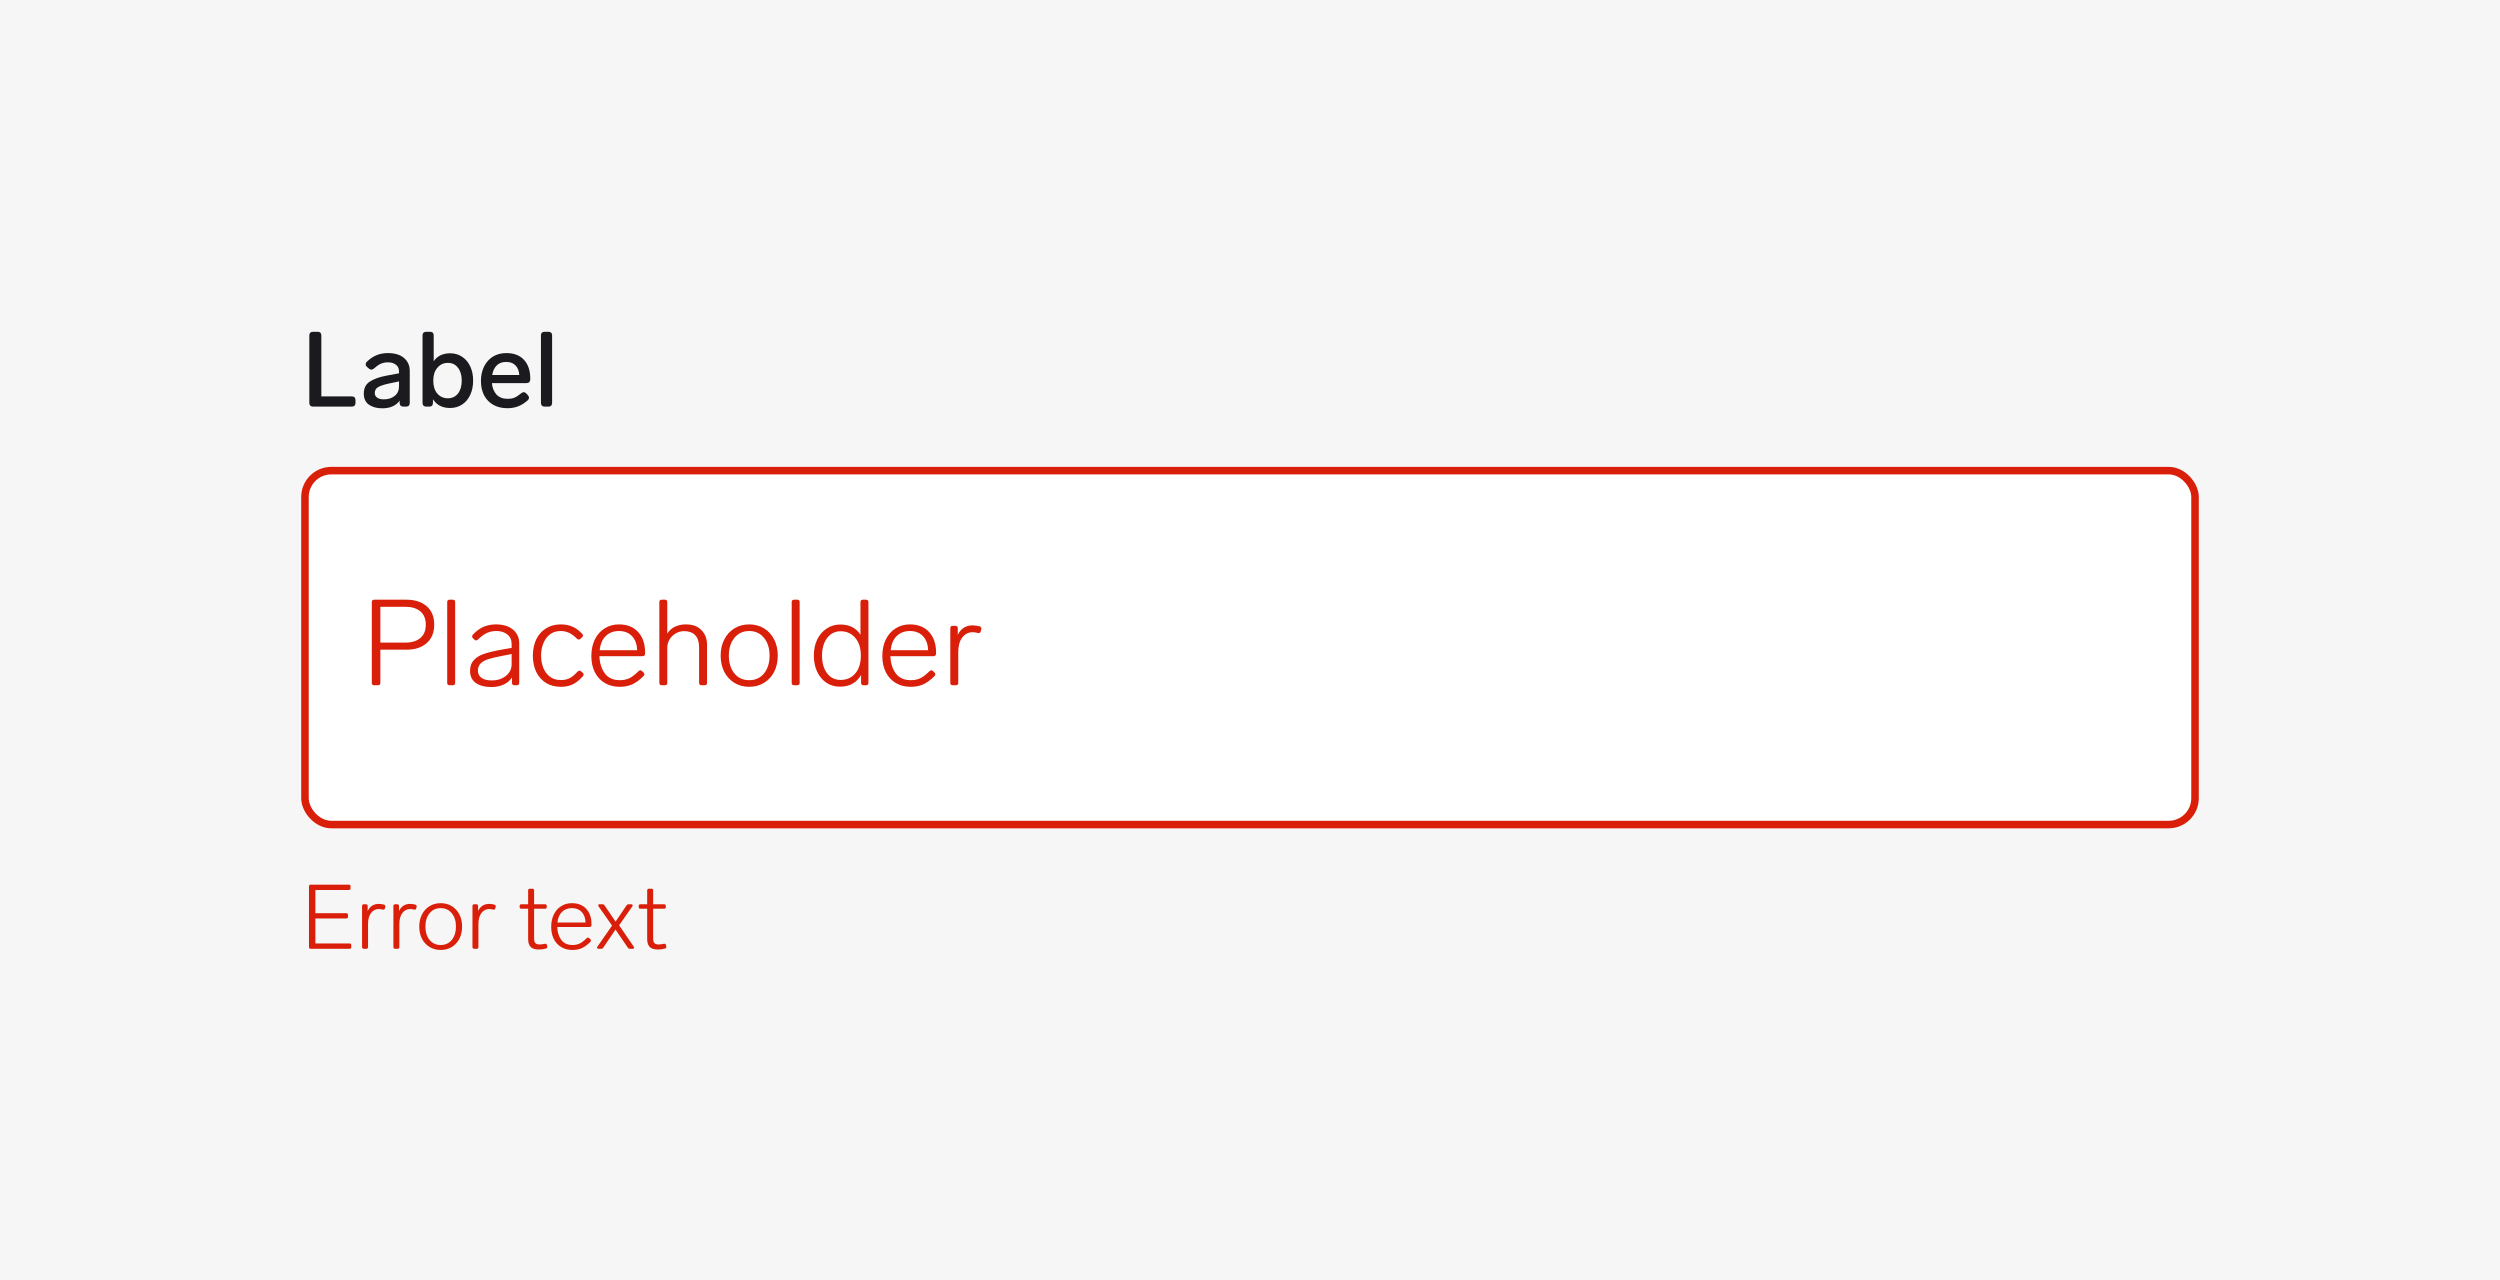 <svg width="332" height="170" viewBox="0 0 332 170" fill="none" xmlns="http://www.w3.org/2000/svg">
<rect width="332" height="170" fill="#F6F6F6"/>
<path d="M41.568 54C41.419 54 41.297 53.958 41.204 53.874C41.12 53.781 41.078 53.659 41.078 53.51V44.55C41.078 44.391 41.12 44.27 41.204 44.186C41.297 44.102 41.419 44.06 41.568 44.06H42.184C42.343 44.06 42.464 44.102 42.548 44.186C42.632 44.27 42.674 44.391 42.674 44.55V52.642H46.72C46.879 52.642 47 52.684 47.084 52.768C47.168 52.852 47.21 52.973 47.21 53.132V53.51C47.21 53.659 47.168 53.781 47.084 53.874C47 53.958 46.879 54 46.72 54H41.568ZM51.504 46.888C52.438 46.888 53.156 47.107 53.66 47.546C54.164 47.975 54.416 48.549 54.416 49.268V53.51C54.416 53.659 54.374 53.781 54.29 53.874C54.206 53.958 54.085 54 53.926 54H53.562C53.413 54 53.292 53.958 53.198 53.874C53.114 53.781 53.072 53.659 53.072 53.51V53.202C52.848 53.529 52.54 53.781 52.148 53.958C51.756 54.135 51.299 54.224 50.776 54.224C50.058 54.224 49.465 54.065 48.998 53.748C48.541 53.421 48.312 52.931 48.312 52.278C48.312 51.55 48.583 51.013 49.124 50.668C49.675 50.313 50.436 50.047 51.406 49.87L52.988 49.576V49.324C52.988 48.941 52.853 48.647 52.582 48.442C52.321 48.227 51.971 48.12 51.532 48.12C51.159 48.12 50.832 48.185 50.552 48.316C50.282 48.437 49.988 48.643 49.67 48.932C49.549 49.035 49.432 49.086 49.32 49.086C49.208 49.086 49.092 49.035 48.97 48.932L48.746 48.736C48.625 48.624 48.564 48.503 48.564 48.372C48.564 48.251 48.62 48.134 48.732 48.022C49.134 47.639 49.558 47.355 50.006 47.168C50.454 46.981 50.954 46.888 51.504 46.888ZM50.986 53.034C51.546 53.034 52.018 52.885 52.4 52.586C52.792 52.287 52.988 51.858 52.988 51.298V50.654L51.77 50.906C51.089 51.046 50.585 51.205 50.258 51.382C49.932 51.559 49.768 51.83 49.768 52.194C49.768 52.455 49.876 52.661 50.09 52.81C50.305 52.959 50.604 53.034 50.986 53.034ZM59.78 46.916C60.368 46.916 60.891 47.065 61.348 47.364C61.815 47.663 62.178 48.087 62.44 48.638C62.701 49.189 62.832 49.823 62.832 50.542C62.832 51.27 62.701 51.909 62.44 52.46C62.178 53.011 61.815 53.435 61.348 53.734C60.881 54.033 60.358 54.182 59.78 54.182C58.744 54.182 57.983 53.795 57.498 53.02V53.51C57.498 53.659 57.456 53.781 57.372 53.874C57.288 53.958 57.166 54 57.008 54H56.602C56.453 54 56.331 53.958 56.238 53.874C56.154 53.781 56.112 53.659 56.112 53.51V44.55C56.112 44.391 56.154 44.27 56.238 44.186C56.331 44.102 56.453 44.06 56.602 44.06H57.106C57.264 44.06 57.386 44.102 57.47 44.186C57.554 44.27 57.596 44.391 57.596 44.55V47.966C58.09 47.266 58.819 46.916 59.78 46.916ZM59.472 52.894C60.032 52.894 60.48 52.684 60.816 52.264C61.152 51.835 61.32 51.261 61.32 50.542C61.32 49.833 61.152 49.263 60.816 48.834C60.489 48.405 60.046 48.19 59.486 48.19C58.916 48.19 58.45 48.405 58.086 48.834C57.722 49.254 57.54 49.823 57.54 50.542C57.54 51.279 57.722 51.858 58.086 52.278C58.45 52.689 58.912 52.894 59.472 52.894ZM69.202 52.236C69.324 52.133 69.44 52.082 69.552 52.082C69.664 52.082 69.781 52.143 69.902 52.264L70.098 52.474C70.201 52.595 70.252 52.712 70.252 52.824C70.252 52.945 70.192 53.062 70.07 53.174C69.641 53.547 69.212 53.813 68.782 53.972C68.362 54.131 67.896 54.21 67.382 54.21C66.664 54.21 66.038 54.061 65.506 53.762C64.984 53.463 64.578 53.043 64.288 52.502C64.008 51.951 63.868 51.317 63.868 50.598C63.868 49.889 64.004 49.254 64.274 48.694C64.554 48.125 64.946 47.681 65.45 47.364C65.964 47.047 66.561 46.888 67.242 46.888C68.26 46.888 69.044 47.191 69.594 47.798C70.145 48.395 70.42 49.221 70.42 50.276V50.402C70.411 50.551 70.364 50.668 70.28 50.752C70.196 50.836 70.075 50.878 69.916 50.878H65.324C65.38 51.494 65.581 51.998 65.926 52.39C66.281 52.773 66.776 52.964 67.41 52.964C67.756 52.964 68.059 52.913 68.32 52.81C68.582 52.698 68.876 52.507 69.202 52.236ZM67.214 48.064C66.701 48.064 66.286 48.218 65.968 48.526C65.66 48.825 65.46 49.249 65.366 49.8H68.964C68.927 49.259 68.759 48.834 68.46 48.526C68.162 48.218 67.746 48.064 67.214 48.064ZM72.326 54C72.176 54 72.055 53.958 71.962 53.874C71.878 53.781 71.836 53.659 71.836 53.51V44.55C71.836 44.391 71.878 44.27 71.962 44.186C72.055 44.102 72.176 44.06 72.326 44.06H72.83C72.988 44.06 73.11 44.102 73.194 44.186C73.278 44.27 73.32 44.391 73.32 44.55V53.51C73.32 53.659 73.278 53.781 73.194 53.874C73.11 53.958 72.988 54 72.83 54H72.326Z" fill="#1B1B1F"/>
<rect x="40.5" y="62.5" width="251" height="47" rx="3.5" fill="white"/>
<rect x="40.5" y="62.5" width="251" height="47" rx="3.5" stroke="#D91F0A"/>
<g clip-path="url(#clip0_4517_25838)">
<path d="M49.696 91C49.483 91 49.376 90.893 49.376 90.68V79.96C49.376 79.747 49.483 79.64 49.696 79.64H54C55.099 79.64 55.984 79.928 56.656 80.504C57.328 81.08 57.664 81.896 57.664 82.952C57.664 84.008 57.328 84.829 56.656 85.416C55.984 85.992 55.099 86.28 54 86.28H50.512V90.68C50.512 90.893 50.405 91 50.192 91H49.696ZM53.856 85.336C54.688 85.336 55.344 85.133 55.824 84.728C56.304 84.323 56.544 83.731 56.544 82.952C56.544 82.184 56.304 81.597 55.824 81.192C55.344 80.787 54.688 80.584 53.856 80.584H50.512V85.336H53.856ZM59.708 91C59.494 91 59.388 90.893 59.388 90.68V79.96C59.388 79.747 59.494 79.64 59.708 79.64H60.123C60.337 79.64 60.444 79.747 60.444 79.96V90.68C60.444 90.893 60.337 91 60.123 91H59.708ZM65.865 82.92C66.835 82.92 67.593 83.155 68.137 83.624C68.681 84.083 68.953 84.691 68.953 85.448V90.68C68.953 90.893 68.846 91 68.633 91H68.313C68.099 91 67.993 90.893 67.993 90.68V89.96C67.726 90.387 67.347 90.707 66.857 90.92C66.377 91.133 65.838 91.24 65.241 91.24C64.409 91.24 63.731 91.064 63.209 90.712C62.686 90.36 62.425 89.816 62.425 89.08C62.425 88.493 62.59 88.024 62.921 87.672C63.251 87.309 63.683 87.037 64.217 86.856C64.75 86.664 65.417 86.493 66.217 86.344L67.945 86.04V85.528C67.945 84.984 67.758 84.563 67.385 84.264C67.011 83.955 66.521 83.8 65.913 83.8C65.454 83.8 65.038 83.885 64.665 84.056C64.291 84.227 63.891 84.52 63.465 84.936C63.39 85.011 63.31 85.048 63.225 85.048C63.15 85.048 63.081 85.016 63.017 84.952L62.809 84.76C62.734 84.685 62.697 84.605 62.697 84.52C62.697 84.424 62.734 84.339 62.809 84.264C63.257 83.795 63.726 83.453 64.217 83.24C64.718 83.027 65.267 82.92 65.865 82.92ZM65.289 90.36C66.057 90.36 66.691 90.157 67.193 89.752C67.694 89.347 67.945 88.829 67.945 88.2V86.856L66.457 87.144C65.763 87.283 65.214 87.416 64.809 87.544C64.403 87.672 64.078 87.859 63.833 88.104C63.587 88.349 63.465 88.669 63.465 89.064C63.465 89.469 63.625 89.789 63.945 90.024C64.275 90.248 64.723 90.36 65.289 90.36ZM74.493 91.208C73.736 91.208 73.075 91.037 72.509 90.696C71.955 90.344 71.523 89.859 71.213 89.24C70.915 88.611 70.765 87.885 70.765 87.064C70.765 86.253 70.915 85.533 71.213 84.904C71.523 84.275 71.955 83.789 72.509 83.448C73.075 83.096 73.725 82.92 74.461 82.92C75.059 82.92 75.581 83.021 76.029 83.224C76.477 83.416 76.909 83.736 77.325 84.184C77.389 84.248 77.421 84.317 77.421 84.392C77.421 84.488 77.379 84.568 77.293 84.632L77.069 84.84C77.005 84.904 76.931 84.936 76.845 84.936C76.771 84.936 76.691 84.893 76.605 84.808C76.232 84.435 75.875 84.173 75.533 84.024C75.203 83.875 74.835 83.8 74.429 83.8C73.875 83.8 73.4 83.955 73.005 84.264C72.621 84.573 72.333 84.979 72.141 85.48C71.949 85.971 71.853 86.499 71.853 87.064C71.853 87.629 71.949 88.163 72.141 88.664C72.333 89.155 72.627 89.555 73.021 89.864C73.416 90.163 73.901 90.312 74.477 90.312C74.904 90.312 75.277 90.237 75.597 90.088C75.928 89.928 76.296 89.629 76.701 89.192C76.787 89.107 76.867 89.064 76.941 89.064C77.027 89.064 77.101 89.096 77.165 89.16L77.389 89.336C77.464 89.4 77.501 89.475 77.501 89.56C77.501 89.645 77.453 89.747 77.357 89.864C76.909 90.355 76.461 90.701 76.013 90.904C75.565 91.107 75.059 91.208 74.493 91.208ZM84.803 89.128C84.878 89.053 84.958 89.016 85.043 89.016C85.118 89.016 85.187 89.048 85.251 89.112L85.459 89.304C85.534 89.379 85.571 89.459 85.571 89.544C85.571 89.608 85.539 89.683 85.475 89.768C84.952 90.291 84.446 90.664 83.955 90.888C83.464 91.101 82.915 91.208 82.307 91.208C81.539 91.208 80.872 91.037 80.307 90.696C79.742 90.355 79.304 89.88 78.995 89.272C78.686 88.653 78.531 87.939 78.531 87.128C78.531 86.307 78.68 85.581 78.979 84.952C79.288 84.312 79.72 83.816 80.275 83.464C80.83 83.101 81.47 82.92 82.195 82.92C83.272 82.92 84.12 83.256 84.739 83.928C85.358 84.6 85.667 85.507 85.667 86.648V86.84C85.656 86.936 85.619 87.011 85.555 87.064C85.502 87.117 85.427 87.144 85.331 87.144H79.603C79.635 88.04 79.87 88.797 80.307 89.416C80.755 90.024 81.422 90.328 82.307 90.328C82.787 90.328 83.208 90.243 83.571 90.072C83.944 89.891 84.355 89.576 84.803 89.128ZM82.195 83.8C81.491 83.8 80.91 84.019 80.451 84.456C80.003 84.883 79.731 85.512 79.635 86.344H84.611C84.59 85.565 84.366 84.947 83.939 84.488C83.512 84.029 82.931 83.8 82.195 83.8ZM91.079 82.92C91.996 82.92 92.695 83.181 93.175 83.704C93.655 84.216 93.895 84.851 93.895 85.608V90.68C93.895 90.893 93.788 91 93.575 91H93.159C92.946 91 92.839 90.893 92.839 90.68V85.96C92.839 85.256 92.668 84.723 92.327 84.36C91.986 83.997 91.495 83.816 90.855 83.816C90.45 83.816 90.076 83.917 89.735 84.12C89.394 84.312 89.122 84.579 88.919 84.92C88.716 85.261 88.615 85.635 88.615 86.04V90.68C88.615 90.893 88.508 91 88.295 91H87.879C87.666 91 87.559 90.893 87.559 90.68V79.96C87.559 79.747 87.666 79.64 87.879 79.64H88.295C88.508 79.64 88.615 79.747 88.615 79.96V84.136C88.871 83.731 89.212 83.427 89.639 83.224C90.076 83.021 90.556 82.92 91.079 82.92ZM99.495 91.208C98.759 91.208 98.103 91.032 97.527 90.68C96.951 90.328 96.503 89.843 96.183 89.224C95.863 88.595 95.703 87.875 95.703 87.064C95.703 86.253 95.863 85.539 96.183 84.92C96.503 84.291 96.951 83.8 97.527 83.448C98.103 83.096 98.759 82.92 99.495 82.92C100.231 82.92 100.887 83.096 101.463 83.448C102.039 83.8 102.487 84.291 102.807 84.92C103.127 85.539 103.287 86.253 103.287 87.064C103.287 87.875 103.127 88.595 102.807 89.224C102.487 89.843 102.039 90.328 101.463 90.68C100.887 91.032 100.231 91.208 99.495 91.208ZM99.495 90.328C100.316 90.328 100.972 90.029 101.463 89.432C101.954 88.824 102.199 88.035 102.199 87.064C102.199 86.093 101.954 85.309 101.463 84.712C100.972 84.104 100.316 83.8 99.495 83.8C98.674 83.8 98.017 84.104 97.527 84.712C97.036 85.309 96.791 86.093 96.791 87.064C96.791 88.035 97.036 88.824 97.527 89.432C98.017 90.029 98.674 90.328 99.495 90.328ZM105.458 91C105.244 91 105.138 90.893 105.138 90.68V79.96C105.138 79.747 105.244 79.64 105.458 79.64H105.874C106.087 79.64 106.194 79.747 106.194 79.96V90.68C106.194 90.893 106.087 91 105.874 91H105.458ZM114.271 79.96C114.271 79.747 114.377 79.64 114.591 79.64H115.007C115.22 79.64 115.327 79.747 115.327 79.96V90.68C115.327 90.893 115.22 91 115.007 91H114.671C114.457 91 114.351 90.893 114.351 90.68V89.64C114.063 90.141 113.684 90.525 113.215 90.792C112.745 91.059 112.191 91.192 111.551 91.192C110.879 91.192 110.281 91.021 109.759 90.68C109.236 90.328 108.825 89.843 108.527 89.224C108.228 88.595 108.079 87.875 108.079 87.064C108.079 86.253 108.228 85.539 108.527 84.92C108.836 84.291 109.257 83.805 109.791 83.464C110.324 83.112 110.921 82.936 111.583 82.936C112.799 82.936 113.695 83.389 114.271 84.296V79.96ZM111.631 90.296C112.431 90.296 113.076 90.013 113.567 89.448C114.068 88.872 114.319 88.077 114.319 87.064C114.319 86.061 114.068 85.272 113.567 84.696C113.076 84.12 112.431 83.832 111.631 83.832C110.895 83.832 110.297 84.131 109.839 84.728C109.391 85.325 109.167 86.104 109.167 87.064C109.167 88.035 109.391 88.819 109.839 89.416C110.287 90.003 110.884 90.296 111.631 90.296ZM123.444 89.128C123.518 89.053 123.598 89.016 123.684 89.016C123.758 89.016 123.828 89.048 123.892 89.112L124.1 89.304C124.174 89.379 124.212 89.459 124.212 89.544C124.212 89.608 124.18 89.683 124.116 89.768C123.593 90.291 123.086 90.664 122.596 90.888C122.105 91.101 121.556 91.208 120.948 91.208C120.18 91.208 119.513 91.037 118.948 90.696C118.382 90.355 117.945 89.88 117.636 89.272C117.326 88.653 117.172 87.939 117.172 87.128C117.172 86.307 117.321 85.581 117.62 84.952C117.929 84.312 118.361 83.816 118.916 83.464C119.47 83.101 120.11 82.92 120.836 82.92C121.913 82.92 122.761 83.256 123.38 83.928C123.998 84.6 124.308 85.507 124.308 86.648V86.84C124.297 86.936 124.26 87.011 124.196 87.064C124.142 87.117 124.068 87.144 123.972 87.144H118.244C118.276 88.04 118.51 88.797 118.948 89.416C119.396 90.024 120.062 90.328 120.948 90.328C121.428 90.328 121.849 90.243 122.212 90.072C122.585 89.891 122.996 89.576 123.444 89.128ZM120.836 83.8C120.132 83.8 119.55 84.019 119.092 84.456C118.644 84.883 118.372 85.512 118.276 86.344H123.252C123.23 85.565 123.006 84.947 122.58 84.488C122.153 84.029 121.572 83.8 120.836 83.8ZM129.144 83.048C129.41 83.048 129.725 83.091 130.088 83.176C130.28 83.24 130.354 83.373 130.312 83.576L130.248 83.832C130.194 84.035 130.061 84.109 129.848 84.056C129.592 83.992 129.357 83.96 129.144 83.96C128.6 83.96 128.146 84.195 127.784 84.664C127.432 85.133 127.256 85.784 127.256 86.616V90.68C127.256 90.893 127.149 91 126.936 91H126.52C126.306 91 126.2 90.893 126.2 90.68V83.432C126.2 83.219 126.306 83.112 126.52 83.112H126.872C127.085 83.112 127.192 83.219 127.192 83.432V84.312C127.373 83.917 127.629 83.608 127.96 83.384C128.301 83.16 128.696 83.048 129.144 83.048Z" fill="#D91F0A"/>
</g>
<path d="M41.272 126C41.112 126 41.032 125.92 41.032 125.76V117.72C41.032 117.56 41.112 117.48 41.272 117.48H46.312C46.472 117.48 46.552 117.56 46.552 117.72V117.948C46.552 118.108 46.472 118.188 46.312 118.188H41.884V121.272H45.976C46.136 121.272 46.216 121.352 46.216 121.512V121.728C46.216 121.888 46.136 121.968 45.976 121.968H41.884V125.292H46.408C46.568 125.292 46.648 125.372 46.648 125.532V125.76C46.648 125.92 46.568 126 46.408 126H41.272ZM50.291 120.036C50.491 120.036 50.727 120.068 50.999 120.132C51.143 120.18 51.199 120.28 51.167 120.432L51.119 120.624C51.079 120.776 50.979 120.832 50.819 120.792C50.627 120.744 50.451 120.72 50.291 120.72C49.883 120.72 49.543 120.896 49.271 121.248C49.007 121.6 48.875 122.088 48.875 122.712V125.76C48.875 125.92 48.795 126 48.635 126H48.323C48.163 126 48.083 125.92 48.083 125.76V120.324C48.083 120.164 48.163 120.084 48.323 120.084H48.587C48.747 120.084 48.827 120.164 48.827 120.324V120.984C48.963 120.688 49.155 120.456 49.403 120.288C49.659 120.12 49.955 120.036 50.291 120.036ZM54.452 120.036C54.651 120.036 54.888 120.068 55.16 120.132C55.303 120.18 55.359 120.28 55.328 120.432L55.279 120.624C55.239 120.776 55.139 120.832 54.98 120.792C54.788 120.744 54.611 120.72 54.452 120.72C54.044 120.72 53.703 120.896 53.431 121.248C53.167 121.6 53.035 122.088 53.035 122.712V125.76C53.035 125.92 52.956 126 52.795 126H52.483C52.324 126 52.243 125.92 52.243 125.76V120.324C52.243 120.164 52.324 120.084 52.483 120.084H52.748C52.907 120.084 52.987 120.164 52.987 120.324V120.984C53.123 120.688 53.316 120.456 53.563 120.288C53.819 120.12 54.115 120.036 54.452 120.036ZM58.523 126.156C57.971 126.156 57.48 126.024 57.047 125.76C56.615 125.496 56.279 125.132 56.039 124.668C55.8 124.196 55.679 123.656 55.679 123.048C55.679 122.44 55.8 121.904 56.039 121.44C56.279 120.968 56.615 120.6 57.047 120.336C57.48 120.072 57.971 119.94 58.523 119.94C59.075 119.94 59.568 120.072 59.999 120.336C60.431 120.6 60.767 120.968 61.008 121.44C61.248 121.904 61.367 122.44 61.367 123.048C61.367 123.656 61.248 124.196 61.008 124.668C60.767 125.132 60.431 125.496 59.999 125.76C59.568 126.024 59.075 126.156 58.523 126.156ZM58.523 125.496C59.139 125.496 59.632 125.272 59.999 124.824C60.367 124.368 60.551 123.776 60.551 123.048C60.551 122.32 60.367 121.732 59.999 121.284C59.632 120.828 59.139 120.6 58.523 120.6C57.907 120.6 57.416 120.828 57.047 121.284C56.679 121.732 56.495 122.32 56.495 123.048C56.495 123.776 56.679 124.368 57.047 124.824C57.416 125.272 57.907 125.496 58.523 125.496ZM64.951 120.036C65.151 120.036 65.388 120.068 65.659 120.132C65.803 120.18 65.859 120.28 65.828 120.432L65.779 120.624C65.74 120.776 65.639 120.832 65.48 120.792C65.287 120.744 65.112 120.72 64.951 120.72C64.543 120.72 64.204 120.896 63.931 121.248C63.667 121.6 63.535 122.088 63.535 122.712V125.76C63.535 125.92 63.456 126 63.295 126H62.983C62.824 126 62.743 125.92 62.743 125.76V120.324C62.743 120.164 62.824 120.084 62.983 120.084H63.248C63.407 120.084 63.487 120.164 63.487 120.324V120.984C63.623 120.688 63.816 120.456 64.064 120.288C64.32 120.12 64.615 120.036 64.951 120.036ZM72.333 125.34C72.357 125.332 72.389 125.328 72.429 125.328C72.477 125.328 72.521 125.344 72.561 125.376C72.601 125.408 72.625 125.452 72.633 125.508L72.669 125.676C72.677 125.692 72.681 125.72 72.681 125.76C72.681 125.872 72.621 125.94 72.501 125.964C72.213 126.052 71.905 126.096 71.577 126.096C71.057 126.096 70.685 125.98 70.461 125.748C70.245 125.508 70.137 125.164 70.137 124.716V120.684H69.249C69.089 120.684 69.009 120.604 69.009 120.444V120.324C69.009 120.164 69.089 120.084 69.249 120.084H70.137V118.26C70.137 118.1 70.217 118.02 70.377 118.02H70.689C70.849 118.02 70.929 118.1 70.929 118.26V120.084H72.369C72.529 120.084 72.609 120.164 72.609 120.324V120.444C72.609 120.604 72.529 120.684 72.369 120.684H70.929V124.62C70.929 124.916 70.985 125.124 71.097 125.244C71.209 125.364 71.401 125.424 71.673 125.424C71.865 125.424 72.085 125.396 72.333 125.34ZM77.903 124.596C77.959 124.54 78.019 124.512 78.083 124.512C78.139 124.512 78.191 124.536 78.239 124.584L78.395 124.728C78.451 124.784 78.479 124.844 78.479 124.908C78.479 124.956 78.455 125.012 78.407 125.076C78.015 125.468 77.635 125.748 77.267 125.916C76.899 126.076 76.487 126.156 76.031 126.156C75.455 126.156 74.955 126.028 74.531 125.772C74.107 125.516 73.779 125.16 73.547 124.704C73.315 124.24 73.199 123.704 73.199 123.096C73.199 122.48 73.311 121.936 73.535 121.464C73.767 120.984 74.091 120.612 74.507 120.348C74.923 120.076 75.403 119.94 75.947 119.94C76.755 119.94 77.391 120.192 77.855 120.696C78.319 121.2 78.551 121.88 78.551 122.736V122.88C78.543 122.952 78.515 123.008 78.467 123.048C78.427 123.088 78.371 123.108 78.299 123.108H74.003C74.027 123.78 74.203 124.348 74.531 124.812C74.867 125.268 75.367 125.496 76.031 125.496C76.391 125.496 76.707 125.432 76.979 125.304C77.259 125.168 77.567 124.932 77.903 124.596ZM75.947 120.6C75.419 120.6 74.983 120.764 74.639 121.092C74.303 121.412 74.099 121.884 74.027 122.508H77.759C77.743 121.924 77.575 121.46 77.255 121.116C76.935 120.772 76.499 120.6 75.947 120.6ZM84.162 125.712C84.194 125.768 84.21 125.816 84.21 125.856C84.21 125.952 84.146 126 84.018 126H83.658C83.538 126 83.442 125.948 83.37 125.844L81.738 123.444L80.118 125.844C80.046 125.948 79.95 126 79.83 126H79.494C79.43 126 79.378 125.988 79.338 125.964C79.306 125.932 79.29 125.896 79.29 125.856C79.29 125.8 79.306 125.752 79.338 125.712L81.282 122.916L79.494 120.372C79.462 120.332 79.446 120.288 79.446 120.24C79.446 120.136 79.514 120.084 79.65 120.084H79.998C80.118 120.084 80.214 120.136 80.286 120.24L81.75 122.388L83.202 120.24C83.274 120.136 83.37 120.084 83.49 120.084H83.814C83.878 120.084 83.926 120.1 83.958 120.132C83.998 120.156 84.018 120.188 84.018 120.228C84.018 120.284 84.002 120.332 83.97 120.372L82.218 122.88L84.162 125.712ZM88.142 125.34C88.166 125.332 88.198 125.328 88.238 125.328C88.286 125.328 88.33 125.344 88.37 125.376C88.41 125.408 88.434 125.452 88.442 125.508L88.478 125.676C88.486 125.692 88.49 125.72 88.49 125.76C88.49 125.872 88.43 125.94 88.31 125.964C88.022 126.052 87.714 126.096 87.386 126.096C86.866 126.096 86.494 125.98 86.27 125.748C86.054 125.508 85.946 125.164 85.946 124.716V120.684H85.058C84.898 120.684 84.818 120.604 84.818 120.444V120.324C84.818 120.164 84.898 120.084 85.058 120.084H85.946V118.26C85.946 118.1 86.026 118.02 86.186 118.02H86.498C86.658 118.02 86.738 118.1 86.738 118.26V120.084H88.178C88.338 120.084 88.418 120.164 88.418 120.324V120.444C88.418 120.604 88.338 120.684 88.178 120.684H86.738V124.62C86.738 124.916 86.794 125.124 86.906 125.244C87.018 125.364 87.21 125.424 87.482 125.424C87.674 125.424 87.894 125.396 88.142 125.34Z" fill="#D91F0A"/>
<defs>
<clipPath id="clip0_4517_25838">
<rect width="236" height="22" fill="white" transform="translate(48 75)"/>
</clipPath>
</defs>
</svg>
